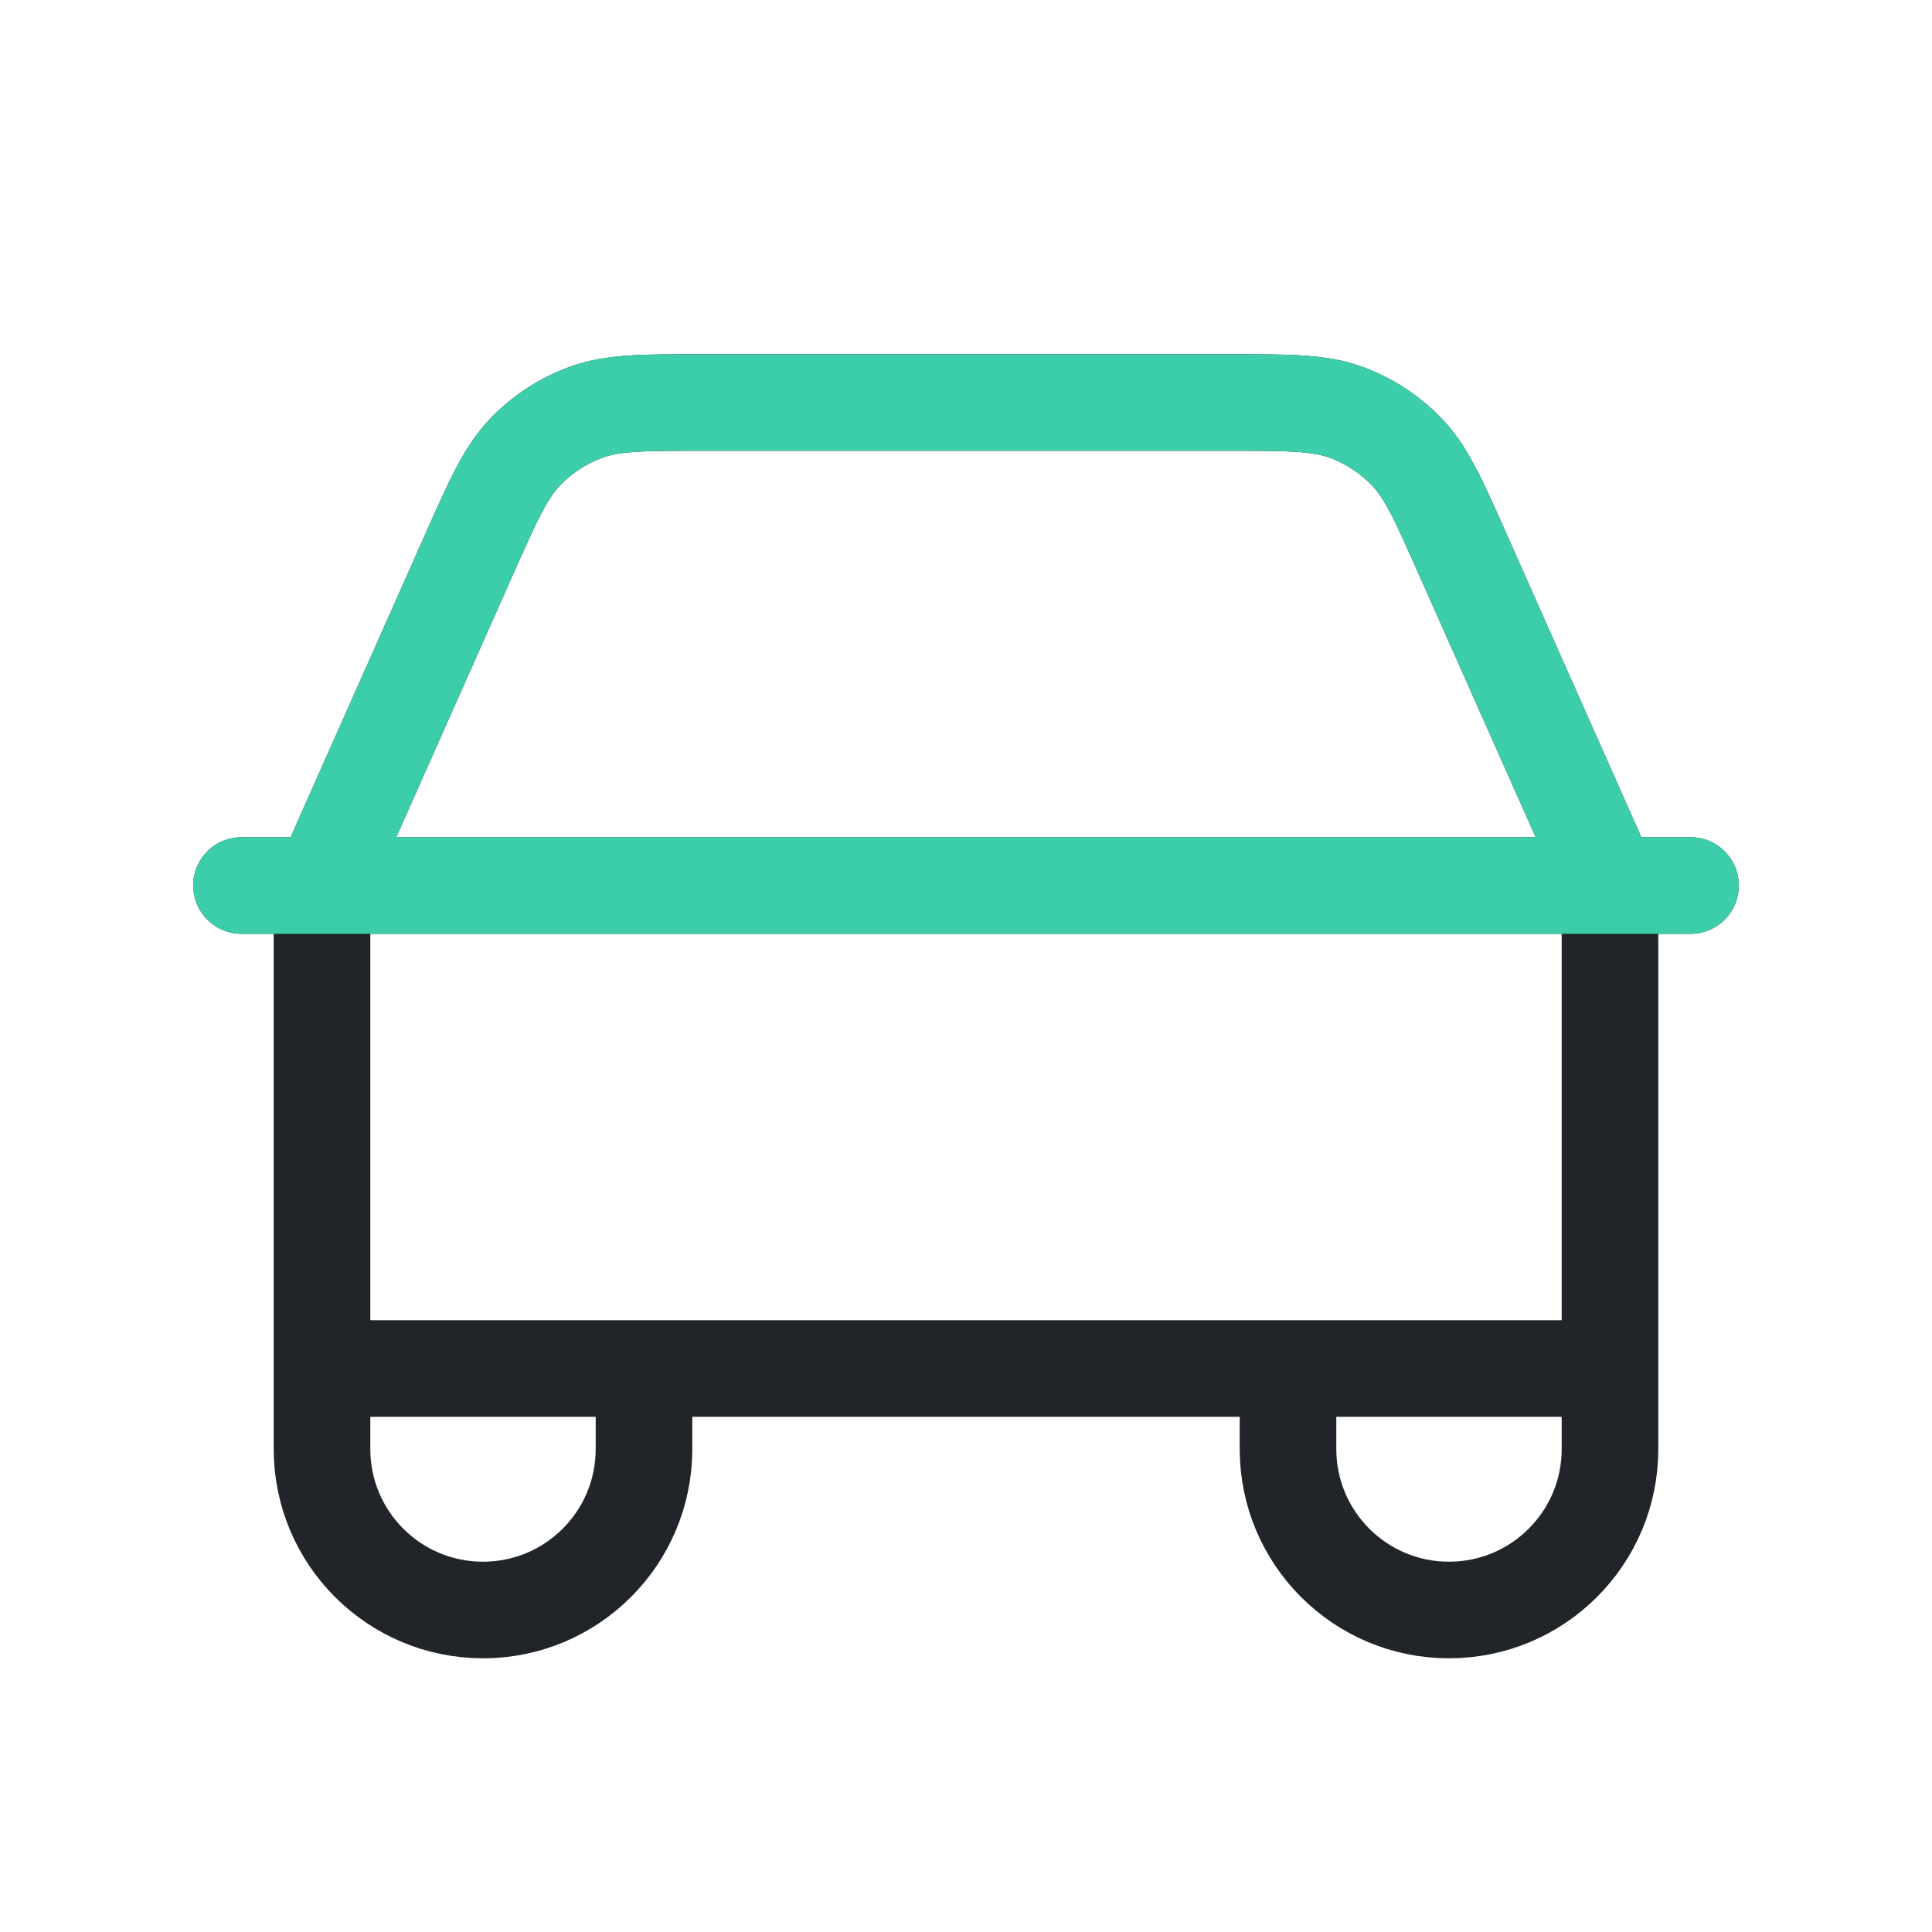 <svg width="30" height="30" viewBox="0 0 30 30" fill="none" xmlns="http://www.w3.org/2000/svg">
<path d="M3.75 13.75H5.057M5.057 13.75H24.943M5.057 13.75C5.071 13.686 5.087 13.622 5.106 13.559C5.152 13.409 5.216 13.264 5.344 12.974L7.277 8.625C7.659 7.766 7.851 7.335 8.153 7.02C8.42 6.742 8.747 6.529 9.11 6.398C9.521 6.25 9.992 6.25 10.933 6.25H19.067C20.008 6.25 20.479 6.25 20.89 6.398C21.253 6.529 21.58 6.742 21.847 7.02C22.149 7.335 22.34 7.765 22.721 8.624L24.662 12.99C24.786 13.269 24.849 13.411 24.894 13.559C24.913 13.622 24.929 13.686 24.943 13.75M5.057 13.75C5.041 13.822 5.029 13.895 5.02 13.968C5 14.124 5 14.282 5 14.599V21.25M24.943 13.75H26.25M24.943 13.75C24.959 13.822 24.971 13.895 24.98 13.968C25 14.123 25 14.28 25 14.593V21.25M25 21.25L20 21.25M25 21.25V22.5C25 23.881 23.881 25 22.5 25C21.119 25 20 23.881 20 22.5V21.25M20 21.25L10 21.25M10 21.25H5M10 21.25V22.5C10 23.881 8.881 25 7.5 25C6.119 25 5 23.881 5 22.5V21.25" stroke="#212529" stroke-width="1.5" stroke-linecap="round" stroke-linejoin="round"/>
<path d="M3.75 13.75H5.057M5.057 13.75H24.943M5.057 13.75C5.071 13.686 5.087 13.622 5.106 13.559C5.152 13.409 5.216 13.264 5.344 12.974L7.277 8.625C7.659 7.766 7.851 7.335 8.153 7.02C8.42 6.742 8.747 6.529 9.11 6.398C9.521 6.25 9.992 6.25 10.933 6.25H19.067C20.008 6.25 20.479 6.25 20.89 6.398C21.253 6.529 21.58 6.742 21.847 7.02C22.149 7.335 22.34 7.765 22.721 8.624L24.662 12.99C24.786 13.269 24.849 13.411 24.894 13.559C24.913 13.622 24.929 13.686 24.943 13.75M24.943 13.75H26.25" stroke="#3CCDAA" stroke-width="1.5" stroke-linecap="round" stroke-linejoin="round"/>
</svg>
